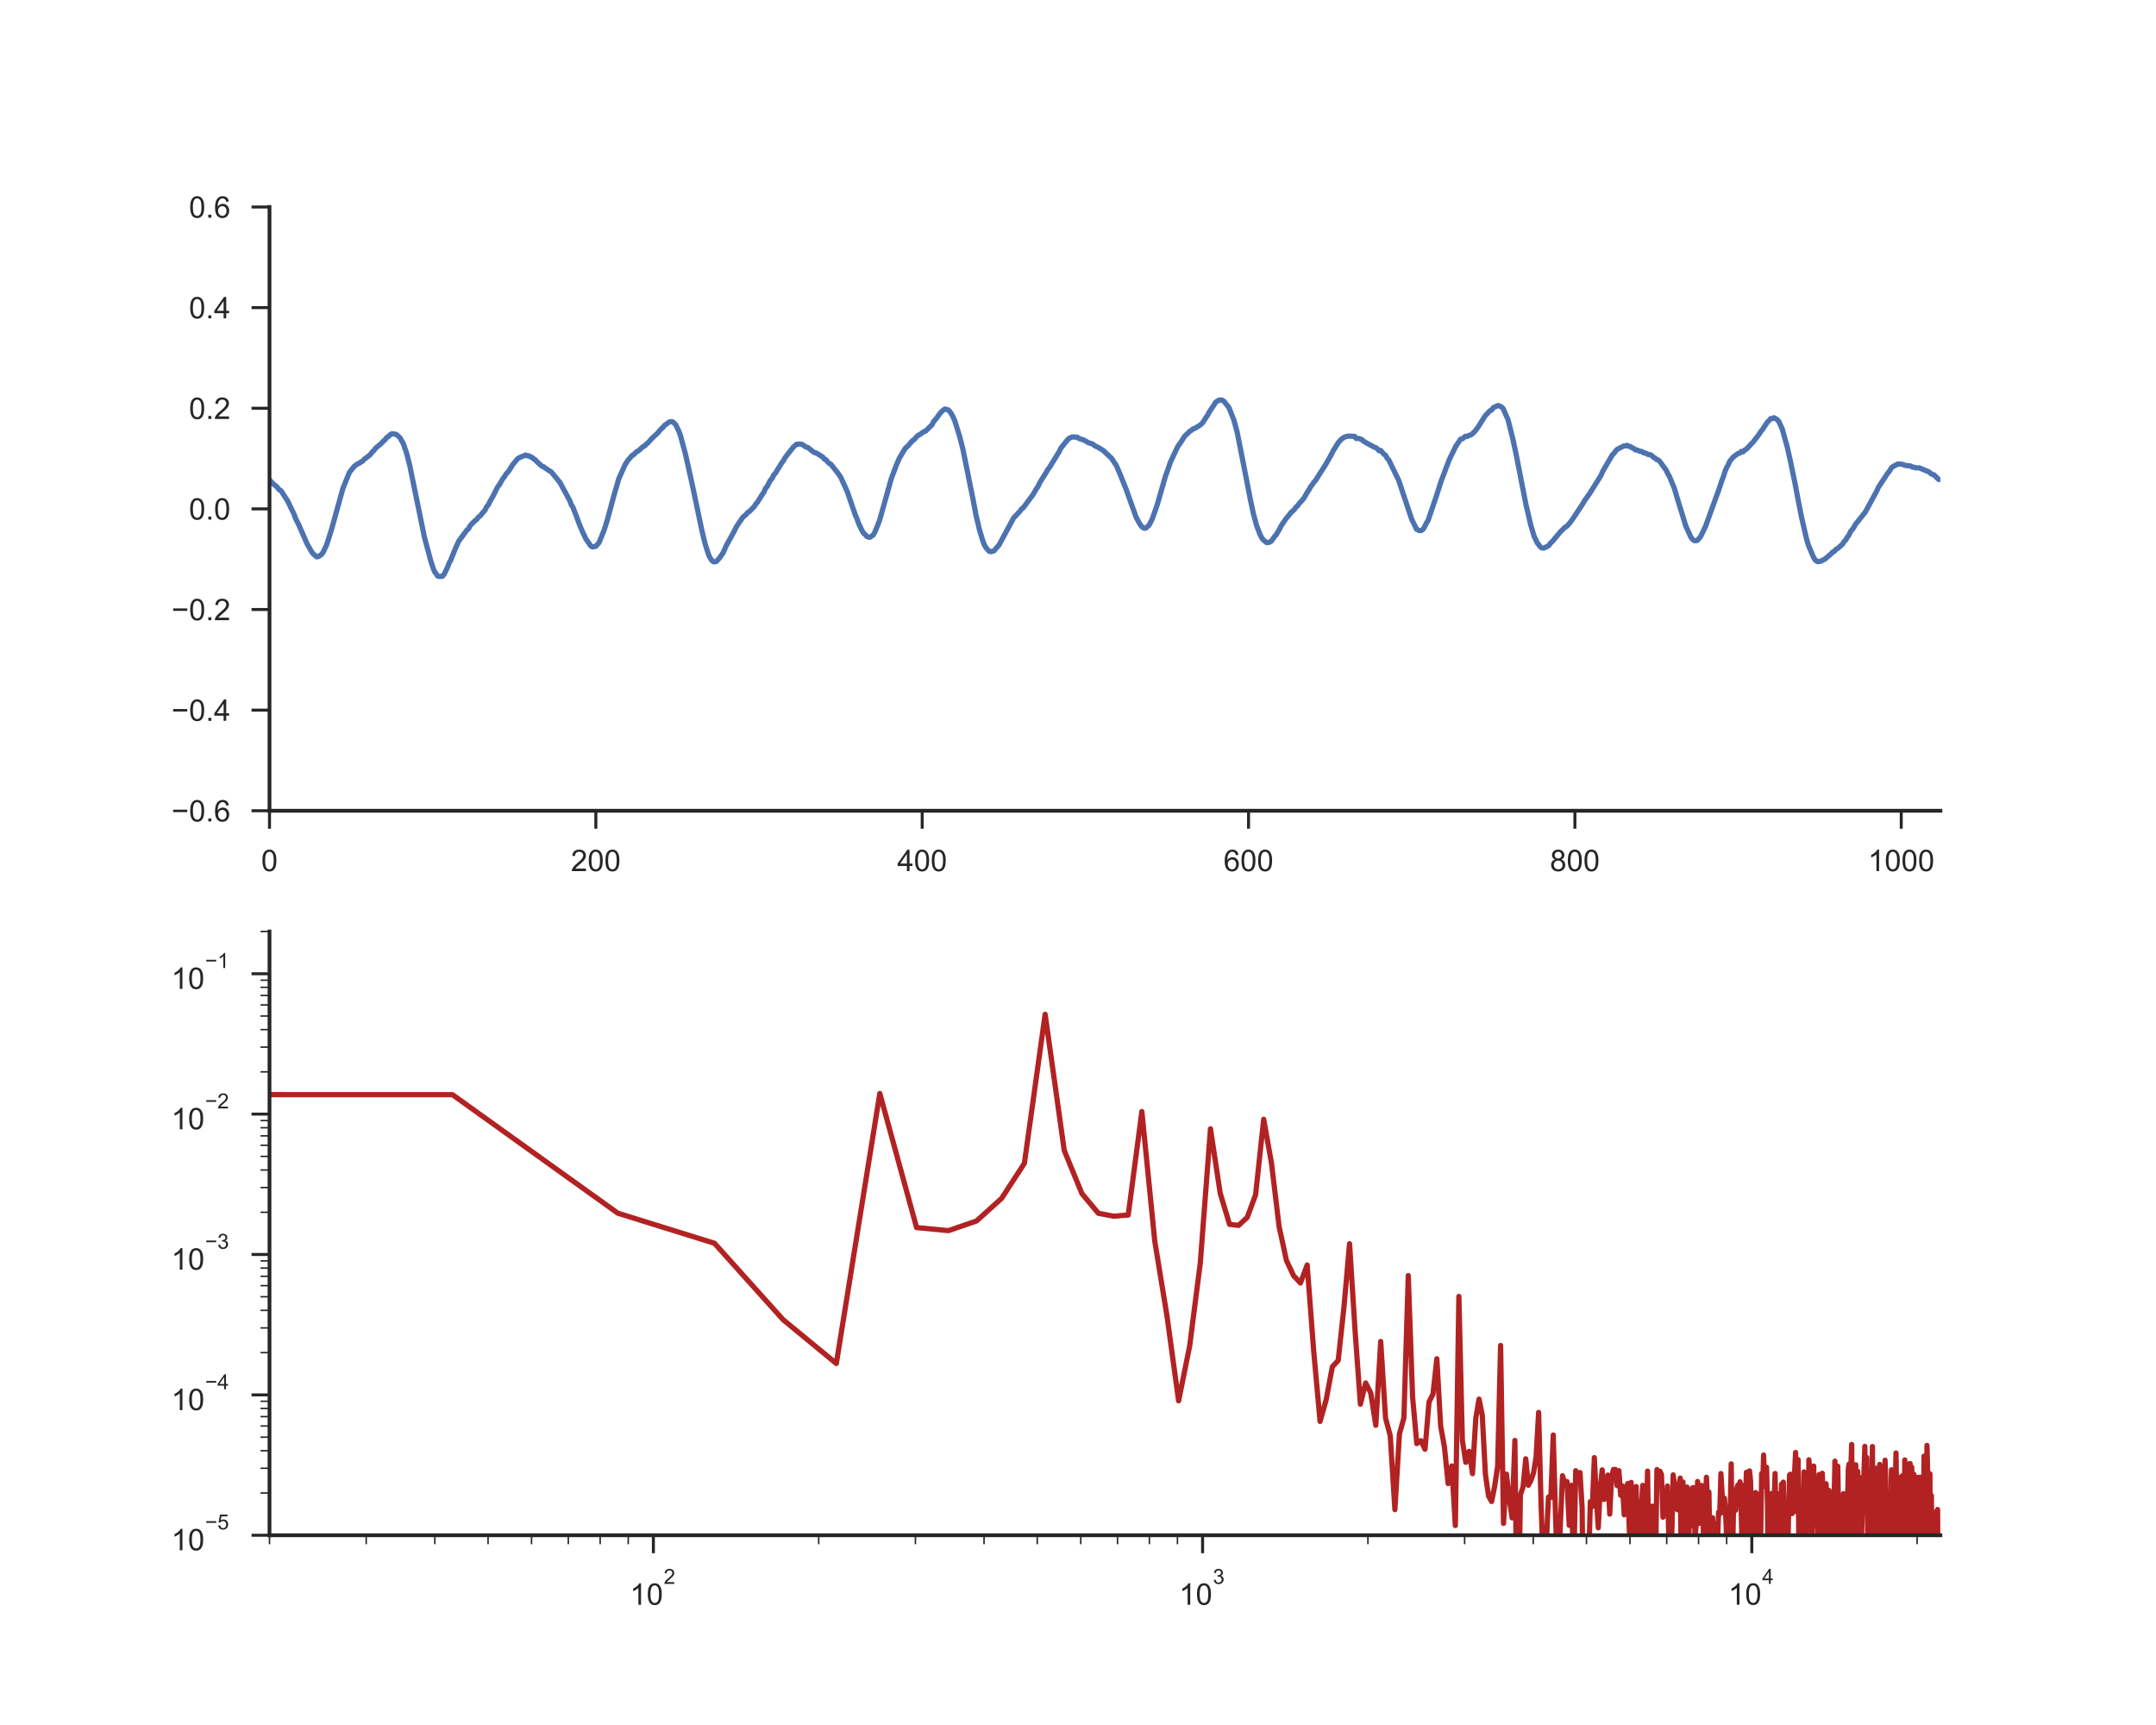 <?xml version="1.0" encoding="utf-8" standalone="no"?>
<!DOCTYPE svg PUBLIC "-//W3C//DTD SVG 1.1//EN"
  "http://www.w3.org/Graphics/SVG/1.1/DTD/svg11.dtd">
<!-- Created with matplotlib (http://matplotlib.org/) -->
<svg height="576pt" version="1.1" viewBox="0 0 720 576" width="720pt" xmlns="http://www.w3.org/2000/svg" xmlns:xlink="http://www.w3.org/1999/xlink">
 <defs>
  <style type="text/css">
*{stroke-linecap:butt;stroke-linejoin:round;}
  </style>
 </defs>
 <g id="figure_1">
  <g id="patch_1">
   <path d="M 0 576 
L 720 576 
L 720 0 
L 0 0 
z
" style="fill:#ffffff;"/>
  </g>
  <g id="axes_1">
   <g id="patch_2">
    <path d="M 90 270.72 
L 648 270.72 
L 648 69.12 
L 90 69.12 
z
" style="fill:#ffffff;"/>
   </g>
   <g id="matplotlib.axis_1">
    <g id="xtick_1">
     <g id="line2d_1">
      <defs>
       <path d="M 0 0 
L 0 6 
" id="ma9d94d1d4a" style="stroke:#262626;"/>
      </defs>
      <g>
       <use style="fill:#262626;stroke:#262626;" x="90" xlink:href="#ma9d94d1d4a" y="270.72"/>
      </g>
     </g>
     <g id="text_1">
      <!-- 0 -->
      <defs>
       <path d="M 4.156 35.297 
Q 4.156 48 6.766 55.734 
Q 9.375 63.484 14.516 67.672 
Q 19.672 71.875 27.484 71.875 
Q 33.25 71.875 37.594 69.547 
Q 41.938 67.234 44.766 62.859 
Q 47.609 58.5 49.219 52.219 
Q 50.828 45.953 50.828 35.297 
Q 50.828 22.703 48.234 14.969 
Q 45.656 7.234 40.5 3 
Q 35.359 -1.219 27.484 -1.219 
Q 17.141 -1.219 11.234 6.203 
Q 4.156 15.141 4.156 35.297 
z
M 13.188 35.297 
Q 13.188 17.672 17.312 11.828 
Q 21.438 6 27.484 6 
Q 33.547 6 37.672 11.859 
Q 41.797 17.719 41.797 35.297 
Q 41.797 52.984 37.672 58.781 
Q 33.547 64.594 27.391 64.594 
Q 21.344 64.594 17.719 59.469 
Q 13.188 52.938 13.188 35.297 
z
" id="ArialMT-30"/>
      </defs>
      <g style="fill:#262626;" transform="translate(87.22 290.878)scale(0.1 -0.1)">
       <use xlink:href="#ArialMT-30"/>
      </g>
     </g>
    </g>
    <g id="xtick_2">
     <g id="line2d_2">
      <g>
       <use style="fill:#262626;stroke:#262626;" x="198.984" xlink:href="#ma9d94d1d4a" y="270.72"/>
      </g>
     </g>
     <g id="text_2">
      <!-- 200 -->
      <defs>
       <path d="M 50.344 8.453 
L 50.344 0 
L 3.031 0 
Q 2.938 3.172 4.047 6.109 
Q 5.859 10.938 9.828 15.625 
Q 13.812 20.312 21.344 26.469 
Q 33.016 36.031 37.109 41.625 
Q 41.219 47.219 41.219 52.203 
Q 41.219 57.422 37.469 61 
Q 33.734 64.594 27.734 64.594 
Q 21.391 64.594 17.578 60.781 
Q 13.766 56.984 13.719 50.25 
L 4.688 51.172 
Q 5.609 61.281 11.656 66.578 
Q 17.719 71.875 27.938 71.875 
Q 38.234 71.875 44.234 66.156 
Q 50.25 60.453 50.25 52 
Q 50.25 47.703 48.484 43.547 
Q 46.734 39.406 42.656 34.812 
Q 38.578 30.219 29.109 22.219 
Q 21.188 15.578 18.938 13.203 
Q 16.703 10.844 15.234 8.453 
z
" id="ArialMT-32"/>
      </defs>
      <g style="fill:#262626;" transform="translate(190.643 290.878)scale(0.1 -0.1)">
       <use xlink:href="#ArialMT-32"/>
       <use x="55.615" xlink:href="#ArialMT-30"/>
       <use x="111.23" xlink:href="#ArialMT-30"/>
      </g>
     </g>
    </g>
    <g id="xtick_3">
     <g id="line2d_3">
      <g>
       <use style="fill:#262626;stroke:#262626;" x="307.969" xlink:href="#ma9d94d1d4a" y="270.72"/>
      </g>
     </g>
     <g id="text_3">
      <!-- 400 -->
      <defs>
       <path d="M 32.328 0 
L 32.328 17.141 
L 1.266 17.141 
L 1.266 25.203 
L 33.938 71.578 
L 41.109 71.578 
L 41.109 25.203 
L 50.781 25.203 
L 50.781 17.141 
L 41.109 17.141 
L 41.109 0 
z
M 32.328 25.203 
L 32.328 57.469 
L 9.906 25.203 
z
" id="ArialMT-34"/>
      </defs>
      <g style="fill:#262626;" transform="translate(299.627 290.878)scale(0.1 -0.1)">
       <use xlink:href="#ArialMT-34"/>
       <use x="55.615" xlink:href="#ArialMT-30"/>
       <use x="111.23" xlink:href="#ArialMT-30"/>
      </g>
     </g>
    </g>
    <g id="xtick_4">
     <g id="line2d_4">
      <g>
       <use style="fill:#262626;stroke:#262626;" x="416.953" xlink:href="#ma9d94d1d4a" y="270.72"/>
      </g>
     </g>
     <g id="text_4">
      <!-- 600 -->
      <defs>
       <path d="M 49.75 54.047 
L 41.016 53.375 
Q 39.844 58.547 37.703 60.891 
Q 34.125 64.656 28.906 64.656 
Q 24.703 64.656 21.531 62.312 
Q 17.391 59.281 14.984 53.469 
Q 12.594 47.656 12.5 36.922 
Q 15.672 41.75 20.266 44.094 
Q 24.859 46.438 29.891 46.438 
Q 38.672 46.438 44.844 39.969 
Q 51.031 33.5 51.031 23.25 
Q 51.031 16.5 48.125 10.719 
Q 45.219 4.938 40.141 1.859 
Q 35.062 -1.219 28.609 -1.219 
Q 17.625 -1.219 10.688 6.859 
Q 3.766 14.938 3.766 33.5 
Q 3.766 54.25 11.422 63.672 
Q 18.109 71.875 29.438 71.875 
Q 37.891 71.875 43.281 67.141 
Q 48.688 62.406 49.75 54.047 
z
M 13.875 23.188 
Q 13.875 18.656 15.797 14.5 
Q 17.719 10.359 21.188 8.172 
Q 24.656 6 28.469 6 
Q 34.031 6 38.031 10.484 
Q 42.047 14.984 42.047 22.703 
Q 42.047 30.125 38.078 34.391 
Q 34.125 38.672 28.125 38.672 
Q 22.172 38.672 18.016 34.391 
Q 13.875 30.125 13.875 23.188 
z
" id="ArialMT-36"/>
      </defs>
      <g style="fill:#262626;" transform="translate(408.612 290.878)scale(0.1 -0.1)">
       <use xlink:href="#ArialMT-36"/>
       <use x="55.615" xlink:href="#ArialMT-30"/>
       <use x="111.23" xlink:href="#ArialMT-30"/>
      </g>
     </g>
    </g>
    <g id="xtick_5">
     <g id="line2d_5">
      <g>
       <use style="fill:#262626;stroke:#262626;" x="525.938" xlink:href="#ma9d94d1d4a" y="270.72"/>
      </g>
     </g>
     <g id="text_5">
      <!-- 800 -->
      <defs>
       <path d="M 17.672 38.812 
Q 12.203 40.828 9.562 44.531 
Q 6.938 48.25 6.938 53.422 
Q 6.938 61.234 12.547 66.547 
Q 18.172 71.875 27.484 71.875 
Q 36.859 71.875 42.578 66.422 
Q 48.297 60.984 48.297 53.172 
Q 48.297 48.188 45.672 44.5 
Q 43.062 40.828 37.75 38.812 
Q 44.344 36.672 47.781 31.875 
Q 51.219 27.094 51.219 20.453 
Q 51.219 11.281 44.719 5.031 
Q 38.234 -1.219 27.641 -1.219 
Q 17.047 -1.219 10.547 5.047 
Q 4.047 11.328 4.047 20.703 
Q 4.047 27.688 7.594 32.391 
Q 11.141 37.109 17.672 38.812 
z
M 15.922 53.719 
Q 15.922 48.641 19.188 45.406 
Q 22.469 42.188 27.688 42.188 
Q 32.766 42.188 36.016 45.375 
Q 39.266 48.578 39.266 53.219 
Q 39.266 58.062 35.906 61.359 
Q 32.562 64.656 27.594 64.656 
Q 22.562 64.656 19.234 61.422 
Q 15.922 58.203 15.922 53.719 
z
M 13.094 20.656 
Q 13.094 16.891 14.875 13.375 
Q 16.656 9.859 20.172 7.922 
Q 23.688 6 27.734 6 
Q 34.031 6 38.125 10.047 
Q 42.234 14.109 42.234 20.359 
Q 42.234 26.703 38.016 30.859 
Q 33.797 35.016 27.438 35.016 
Q 21.234 35.016 17.156 30.906 
Q 13.094 26.812 13.094 20.656 
z
" id="ArialMT-38"/>
      </defs>
      <g style="fill:#262626;" transform="translate(517.596 290.878)scale(0.1 -0.1)">
       <use xlink:href="#ArialMT-38"/>
       <use x="55.615" xlink:href="#ArialMT-30"/>
       <use x="111.23" xlink:href="#ArialMT-30"/>
      </g>
     </g>
    </g>
    <g id="xtick_6">
     <g id="line2d_6">
      <g>
       <use style="fill:#262626;stroke:#262626;" x="634.922" xlink:href="#ma9d94d1d4a" y="270.72"/>
      </g>
     </g>
     <g id="text_6">
      <!-- 1000 -->
      <defs>
       <path d="M 37.25 0 
L 28.469 0 
L 28.469 56 
Q 25.297 52.984 20.141 49.953 
Q 14.984 46.922 10.891 45.406 
L 10.891 53.906 
Q 18.266 57.375 23.781 62.297 
Q 29.297 67.234 31.594 71.875 
L 37.25 71.875 
z
" id="ArialMT-31"/>
      </defs>
      <g style="fill:#262626;" transform="translate(623.8 290.878)scale(0.1 -0.1)">
       <use xlink:href="#ArialMT-31"/>
       <use x="55.615" xlink:href="#ArialMT-30"/>
       <use x="111.23" xlink:href="#ArialMT-30"/>
       <use x="166.846" xlink:href="#ArialMT-30"/>
      </g>
     </g>
    </g>
   </g>
   <g id="matplotlib.axis_2">
    <g id="ytick_1">
     <g id="line2d_7">
      <defs>
       <path d="M 0 0 
L -6 0 
" id="m26c74b6e98" style="stroke:#262626;"/>
      </defs>
      <g>
       <use style="fill:#262626;stroke:#262626;" x="90" xlink:href="#m26c74b6e98" y="270.72"/>
      </g>
     </g>
     <g id="text_7">
      <!-- −0.6 -->
      <defs>
       <path d="M 52.828 31.203 
L 5.562 31.203 
L 5.562 39.406 
L 52.828 39.406 
z
" id="ArialMT-2212"/>
       <path d="M 9.078 0 
L 9.078 10.016 
L 19.094 10.016 
L 19.094 0 
z
" id="ArialMT-2e"/>
      </defs>
      <g style="fill:#262626;" transform="translate(57.259 274.299)scale(0.1 -0.1)">
       <use xlink:href="#ArialMT-2212"/>
       <use x="58.398" xlink:href="#ArialMT-30"/>
       <use x="114.014" xlink:href="#ArialMT-2e"/>
       <use x="141.797" xlink:href="#ArialMT-36"/>
      </g>
     </g>
    </g>
    <g id="ytick_2">
     <g id="line2d_8">
      <g>
       <use style="fill:#262626;stroke:#262626;" x="90" xlink:href="#m26c74b6e98" y="237.12"/>
      </g>
     </g>
     <g id="text_8">
      <!-- −0.4 -->
      <g style="fill:#262626;" transform="translate(57.259 240.699)scale(0.1 -0.1)">
       <use xlink:href="#ArialMT-2212"/>
       <use x="58.398" xlink:href="#ArialMT-30"/>
       <use x="114.014" xlink:href="#ArialMT-2e"/>
       <use x="141.797" xlink:href="#ArialMT-34"/>
      </g>
     </g>
    </g>
    <g id="ytick_3">
     <g id="line2d_9">
      <g>
       <use style="fill:#262626;stroke:#262626;" x="90" xlink:href="#m26c74b6e98" y="203.52"/>
      </g>
     </g>
     <g id="text_9">
      <!-- −0.2 -->
      <g style="fill:#262626;" transform="translate(57.259 207.099)scale(0.1 -0.1)">
       <use xlink:href="#ArialMT-2212"/>
       <use x="58.398" xlink:href="#ArialMT-30"/>
       <use x="114.014" xlink:href="#ArialMT-2e"/>
       <use x="141.797" xlink:href="#ArialMT-32"/>
      </g>
     </g>
    </g>
    <g id="ytick_4">
     <g id="line2d_10">
      <g>
       <use style="fill:#262626;stroke:#262626;" x="90" xlink:href="#m26c74b6e98" y="169.92"/>
      </g>
     </g>
     <g id="text_10">
      <!-- 0.0 -->
      <g style="fill:#262626;" transform="translate(63.1 173.499)scale(0.1 -0.1)">
       <use xlink:href="#ArialMT-30"/>
       <use x="55.615" xlink:href="#ArialMT-2e"/>
       <use x="83.398" xlink:href="#ArialMT-30"/>
      </g>
     </g>
    </g>
    <g id="ytick_5">
     <g id="line2d_11">
      <g>
       <use style="fill:#262626;stroke:#262626;" x="90" xlink:href="#m26c74b6e98" y="136.32"/>
      </g>
     </g>
     <g id="text_11">
      <!-- 0.2 -->
      <g style="fill:#262626;" transform="translate(63.1 139.899)scale(0.1 -0.1)">
       <use xlink:href="#ArialMT-30"/>
       <use x="55.615" xlink:href="#ArialMT-2e"/>
       <use x="83.398" xlink:href="#ArialMT-32"/>
      </g>
     </g>
    </g>
    <g id="ytick_6">
     <g id="line2d_12">
      <g>
       <use style="fill:#262626;stroke:#262626;" x="90" xlink:href="#m26c74b6e98" y="102.72"/>
      </g>
     </g>
     <g id="text_12">
      <!-- 0.4 -->
      <g style="fill:#262626;" transform="translate(63.1 106.299)scale(0.1 -0.1)">
       <use xlink:href="#ArialMT-30"/>
       <use x="55.615" xlink:href="#ArialMT-2e"/>
       <use x="83.398" xlink:href="#ArialMT-34"/>
      </g>
     </g>
    </g>
    <g id="ytick_7">
     <g id="line2d_13">
      <g>
       <use style="fill:#262626;stroke:#262626;" x="90" xlink:href="#m26c74b6e98" y="69.12"/>
      </g>
     </g>
     <g id="text_13">
      <!-- 0.6 -->
      <g style="fill:#262626;" transform="translate(63.1 72.699)scale(0.1 -0.1)">
       <use xlink:href="#ArialMT-30"/>
       <use x="55.615" xlink:href="#ArialMT-2e"/>
       <use x="83.398" xlink:href="#ArialMT-36"/>
      </g>
     </g>
    </g>
   </g>
   <g id="line2d_14">
    <path clip-path="url(#p9bd36ce3a5)" d="M 90 160.286 
L 91.635 161.937 
L 92.18 162.255 
L 93.27 163.557 
L 93.814 163.819 
L 95.994 167.157 
L 98.174 171.653 
L 98.719 173.145 
L 99.809 175.308 
L 100.898 177.805 
L 102.533 181.548 
L 103.623 183.481 
L 104.168 184.399 
L 104.713 185.07 
L 105.803 185.947 
L 106.348 185.834 
L 107.438 185.08 
L 107.982 184.27 
L 109.072 181.953 
L 110.707 176.821 
L 114.521 163.076 
L 116.701 157.692 
L 118.336 155.688 
L 119.426 154.867 
L 119.971 154.688 
L 120.516 154.242 
L 121.061 154.006 
L 121.605 153.38 
L 123.24 152.165 
L 123.785 151.622 
L 124.33 150.884 
L 124.875 150.453 
L 125.42 149.653 
L 127.055 148.3 
L 128.145 147.223 
L 128.689 146.71 
L 129.234 146.018 
L 129.779 145.7 
L 130.324 145.121 
L 130.869 144.854 
L 131.959 144.962 
L 132.504 145.162 
L 133.594 146.182 
L 134.684 148.125 
L 135.773 151.273 
L 136.863 155.539 
L 138.498 163.552 
L 141.768 179.513 
L 143.947 187.608 
L 145.037 190.787 
L 145.582 191.453 
L 146.127 192.335 
L 146.672 192.494 
L 147.762 192.422 
L 148.307 191.771 
L 149.396 189.556 
L 149.941 188.105 
L 150.486 187.116 
L 152.121 183.06 
L 153.211 180.676 
L 155.936 176.97 
L 156.48 176.554 
L 157.025 175.467 
L 158.115 174.37 
L 158.66 173.837 
L 159.205 173.463 
L 159.75 172.673 
L 160.295 172.335 
L 161.385 170.986 
L 161.93 170.438 
L 162.475 169.264 
L 163.02 168.633 
L 164.109 166.536 
L 164.654 165.665 
L 165.744 163.475 
L 166.289 162.435 
L 166.834 161.753 
L 167.924 159.835 
L 168.469 159.194 
L 169.014 158.251 
L 169.559 157.697 
L 170.104 156.969 
L 171.193 155.195 
L 172.828 153.211 
L 173.373 152.837 
L 175.553 151.935 
L 176.098 152.206 
L 176.643 152.181 
L 177.188 152.601 
L 177.732 152.74 
L 178.277 153.293 
L 178.822 153.57 
L 179.367 154.226 
L 181.002 155.677 
L 181.547 155.847 
L 182.092 156.323 
L 182.637 156.59 
L 183.182 157.082 
L 183.727 157.333 
L 184.271 157.769 
L 186.996 161.107 
L 190.266 167.146 
L 190.811 168.592 
L 191.355 169.453 
L 192.99 173.719 
L 193.535 175.211 
L 194.625 177.774 
L 195.715 180.046 
L 197.35 182.363 
L 197.895 182.619 
L 198.984 182.414 
L 200.074 181.148 
L 201.709 177.113 
L 202.799 173.678 
L 204.979 165.613 
L 206.613 159.938 
L 208.793 155.072 
L 209.883 153.442 
L 210.428 152.909 
L 210.973 152.17 
L 211.518 151.894 
L 212.607 150.822 
L 213.152 150.576 
L 214.787 149.089 
L 215.332 148.889 
L 215.877 148.248 
L 216.422 147.843 
L 217.512 146.582 
L 219.691 144.531 
L 220.781 143.219 
L 221.326 142.788 
L 221.871 142.091 
L 223.506 140.896 
L 224.051 140.804 
L 224.596 140.835 
L 225.141 141.276 
L 225.686 141.876 
L 226.775 144.131 
L 227.32 145.716 
L 228.955 151.832 
L 231.135 161.594 
L 234.404 177.18 
L 235.494 181.656 
L 236.584 185.086 
L 237.129 186.27 
L 237.674 187.1 
L 238.219 187.557 
L 238.764 187.613 
L 239.309 187.434 
L 240.398 186.157 
L 241.488 184.563 
L 242.578 182.132 
L 245.303 177.17 
L 245.848 176.001 
L 248.027 172.765 
L 249.117 171.843 
L 249.662 171.161 
L 250.207 170.833 
L 251.842 169.223 
L 252.387 168.315 
L 252.932 167.726 
L 254.566 165.09 
L 255.111 164.342 
L 255.656 163.035 
L 256.201 162.45 
L 257.291 160.312 
L 257.836 159.794 
L 258.381 158.595 
L 258.926 158.036 
L 261.105 154.503 
L 261.65 153.791 
L 262.195 152.781 
L 264.92 149.299 
L 266.01 148.341 
L 267.1 148.289 
L 267.645 148.325 
L 268.189 148.541 
L 268.734 148.997 
L 269.279 149.305 
L 269.824 149.438 
L 271.459 150.781 
L 272.004 151.145 
L 272.549 151.237 
L 274.729 152.576 
L 275.273 153.293 
L 275.818 153.498 
L 276.363 154.206 
L 276.908 154.729 
L 277.453 154.99 
L 279.633 157.743 
L 280.723 159.266 
L 282.902 164.034 
L 285.627 171.925 
L 286.172 173.17 
L 286.717 174.729 
L 287.807 177.046 
L 288.352 177.974 
L 288.896 178.441 
L 289.441 179.107 
L 289.986 179.343 
L 290.531 179.395 
L 291.621 178.626 
L 292.166 177.692 
L 293.256 175.016 
L 293.801 173.524 
L 297.615 159.922 
L 299.25 155.529 
L 300.34 152.991 
L 301.975 150.238 
L 302.52 149.458 
L 303.064 149.048 
L 304.699 147.161 
L 305.244 146.813 
L 306.334 145.593 
L 307.424 144.931 
L 308.514 144.147 
L 309.059 143.993 
L 310.693 142.368 
L 311.238 141.87 
L 311.783 140.768 
L 312.873 139.507 
L 313.963 137.933 
L 315.053 136.887 
L 315.598 136.579 
L 316.688 136.892 
L 317.232 137.461 
L 317.777 138.261 
L 318.322 139.276 
L 318.867 140.558 
L 320.502 145.834 
L 321.592 150.135 
L 324.861 166.311 
L 325.951 172.037 
L 327.041 176.677 
L 328.131 180.348 
L 328.676 181.835 
L 329.221 182.814 
L 330.311 184.065 
L 330.855 184.214 
L 331.945 183.937 
L 333.035 182.63 
L 333.58 182.04 
L 338.484 172.986 
L 340.664 170.658 
L 341.209 169.869 
L 341.754 169.505 
L 345.023 165.085 
L 346.113 163.204 
L 346.658 162.445 
L 347.203 161.214 
L 349.383 157.728 
L 349.928 156.759 
L 350.473 156.103 
L 353.742 150.75 
L 354.287 149.628 
L 356.467 146.91 
L 357.012 146.377 
L 358.102 145.885 
L 359.191 145.962 
L 359.736 145.957 
L 360.281 146.408 
L 361.916 146.91 
L 363.551 147.864 
L 364.641 148.161 
L 365.186 148.484 
L 365.73 148.946 
L 366.275 149.135 
L 368.455 150.427 
L 369.545 151.478 
L 371.18 153.001 
L 372.814 155.447 
L 374.449 159.312 
L 376.084 163.419 
L 379.354 172.55 
L 380.443 174.616 
L 380.988 175.447 
L 381.533 176.067 
L 382.078 176.37 
L 382.623 176.339 
L 383.713 175.401 
L 384.803 173.263 
L 386.438 168.633 
L 389.162 159.143 
L 390.252 156.098 
L 390.797 154.457 
L 392.977 149.802 
L 393.521 148.746 
L 394.066 148.095 
L 395.156 146.377 
L 395.701 145.562 
L 396.791 144.557 
L 397.336 143.998 
L 397.881 143.696 
L 398.426 143.188 
L 398.971 143.07 
L 400.605 142.07 
L 401.15 141.635 
L 401.695 141.055 
L 402.785 139.353 
L 403.33 138.543 
L 403.875 137.523 
L 404.965 135.898 
L 406.055 134.221 
L 407.145 133.585 
L 408.234 133.647 
L 408.779 134.042 
L 410.414 136.108 
L 412.049 140.24 
L 413.139 144.254 
L 415.318 155.252 
L 417.498 166.49 
L 418.588 171.627 
L 419.678 175.585 
L 420.768 178.405 
L 421.312 179.507 
L 421.857 180.241 
L 422.947 181.153 
L 423.492 181.153 
L 424.037 181.004 
L 424.582 180.671 
L 425.672 179.133 
L 426.217 178.497 
L 427.307 176.667 
L 427.852 175.57 
L 429.486 173.15 
L 430.576 171.873 
L 431.121 171.156 
L 432.211 170.187 
L 432.756 169.361 
L 433.301 168.925 
L 433.846 168.156 
L 434.936 166.957 
L 435.48 166.29 
L 436.57 164.378 
L 437.115 163.588 
L 437.66 162.537 
L 438.205 161.891 
L 438.75 161.025 
L 439.295 160.502 
L 440.385 158.728 
L 442.564 155.349 
L 444.199 152.504 
L 445.289 150.427 
L 446.924 147.792 
L 448.014 146.592 
L 449.104 145.905 
L 450.193 145.644 
L 450.738 145.613 
L 451.828 145.7 
L 452.373 145.716 
L 452.918 146.428 
L 453.463 146.372 
L 454.553 146.633 
L 455.643 147.51 
L 458.912 149.299 
L 459.457 149.479 
L 460.002 149.889 
L 460.547 150.509 
L 461.092 150.412 
L 462.182 151.694 
L 462.727 152.027 
L 463.271 153.042 
L 463.816 153.632 
L 467.086 160.374 
L 471.445 173.406 
L 473.08 176.749 
L 474.17 177.211 
L 474.715 177.098 
L 475.26 176.698 
L 475.805 175.806 
L 476.35 174.662 
L 476.895 173.822 
L 479.619 165.803 
L 481.254 160.712 
L 483.979 153.493 
L 486.158 149.023 
L 487.793 146.618 
L 488.338 146.536 
L 489.428 145.644 
L 489.973 145.752 
L 490.518 145.382 
L 491.062 145.285 
L 491.607 144.926 
L 492.697 143.86 
L 493.787 142.337 
L 495.967 138.84 
L 497.602 137.133 
L 498.146 136.908 
L 498.691 136.128 
L 500.326 135.39 
L 501.416 135.872 
L 501.961 136.415 
L 503.596 140.112 
L 505.23 146.618 
L 506.32 151.73 
L 509.59 168.443 
L 511.225 175.406 
L 512.314 179.031 
L 513.404 181.322 
L 514.494 182.722 
L 515.039 183.004 
L 515.584 183.014 
L 517.219 182.189 
L 517.764 181.379 
L 518.309 180.933 
L 521.033 177.651 
L 522.668 176.026 
L 523.213 175.754 
L 524.303 174.55 
L 525.393 173.027 
L 528.662 168.074 
L 529.207 167.126 
L 530.842 164.839 
L 534.656 158.743 
L 535.201 157.446 
L 538.471 151.853 
L 539.016 151.33 
L 539.561 150.566 
L 540.105 150.012 
L 542.285 148.894 
L 542.83 148.874 
L 543.375 148.71 
L 543.92 149.048 
L 544.465 149.079 
L 545.01 149.54 
L 545.555 149.689 
L 546.1 150.227 
L 546.645 150.227 
L 547.734 150.73 
L 548.279 150.735 
L 548.824 151.176 
L 549.369 151.222 
L 550.459 151.786 
L 551.004 151.796 
L 551.549 152.053 
L 552.094 152.647 
L 552.639 152.888 
L 553.184 153.432 
L 553.729 153.56 
L 554.273 154.047 
L 556.453 157.062 
L 556.998 158.246 
L 557.543 159.133 
L 559.178 163.152 
L 560.268 166.854 
L 561.357 170.356 
L 562.992 175.683 
L 564.627 179.266 
L 565.172 180.035 
L 565.717 180.492 
L 566.262 180.543 
L 566.807 180.466 
L 567.896 179.21 
L 569.531 175.842 
L 573.346 165.316 
L 573.891 163.886 
L 574.98 160.558 
L 575.525 159.164 
L 576.07 157.42 
L 576.615 156.113 
L 577.16 155.16 
L 577.705 153.944 
L 578.795 152.647 
L 580.43 151.412 
L 580.975 151.304 
L 581.52 150.73 
L 582.064 150.889 
L 582.609 150.294 
L 583.154 150.012 
L 584.244 148.91 
L 584.789 148.253 
L 585.334 147.777 
L 587.514 144.916 
L 588.059 144.039 
L 588.604 143.403 
L 590.238 140.922 
L 590.783 140.44 
L 591.328 139.779 
L 591.873 139.789 
L 592.418 139.481 
L 593.508 140.132 
L 594.053 140.789 
L 595.143 143.116 
L 596.777 148.966 
L 597.867 153.765 
L 599.502 161.64 
L 600.592 167.449 
L 601.682 172.96 
L 603.316 180.015 
L 603.861 181.881 
L 605.496 185.793 
L 606.041 186.788 
L 606.586 187.336 
L 607.131 187.552 
L 608.221 187.367 
L 608.766 186.962 
L 609.311 186.793 
L 611.49 184.927 
L 612.035 184.342 
L 612.58 184.081 
L 613.125 183.44 
L 613.67 183.173 
L 615.305 181.712 
L 615.85 180.82 
L 616.395 180.328 
L 616.939 179.338 
L 617.484 178.646 
L 618.029 177.426 
L 618.574 176.831 
L 619.119 176.047 
L 619.664 175.062 
L 622.934 170.956 
L 626.748 163.937 
L 627.293 162.732 
L 628.383 161.061 
L 630.562 157.769 
L 631.107 157.159 
L 631.652 156.175 
L 632.197 155.77 
L 633.832 154.913 
L 635.467 155.067 
L 636.012 155.365 
L 636.557 155.39 
L 637.102 155.559 
L 637.646 155.539 
L 638.191 155.647 
L 638.736 156.005 
L 639.281 156.021 
L 639.826 156.236 
L 640.916 156.211 
L 644.186 157.585 
L 644.73 158.066 
L 645.275 158.395 
L 645.82 158.538 
L 646.91 159.594 
L 647.455 160.122 
L 647.455 160.122 
" style="fill:none;stroke:#4c72b0;stroke-linecap:round;stroke-width:1.75;"/>
   </g>
   <g id="patch_3">
    <path d="M 90 270.72 
L 90 69.12 
" style="fill:none;stroke:#262626;stroke-linecap:square;stroke-linejoin:miter;stroke-width:1.25;"/>
   </g>
   <g id="patch_4">
    <path d="M 90 270.72 
L 648 270.72 
" style="fill:none;stroke:#262626;stroke-linecap:square;stroke-linejoin:miter;stroke-width:1.25;"/>
   </g>
  </g>
  <g id="axes_2">
   <g id="patch_5">
    <path d="M 90 512.64 
L 648 512.64 
L 648 311.04 
L 90 311.04 
z
" style="fill:#ffffff;"/>
   </g>
   <g id="matplotlib.axis_3">
    <g id="xtick_7">
     <g id="line2d_15">
      <g>
       <use style="fill:#262626;stroke:#262626;" x="218.197" xlink:href="#ma9d94d1d4a" y="512.64"/>
      </g>
     </g>
     <g id="text_14">
      <!-- $\mathdefault{10^{2}}$ -->
      <g style="fill:#262626;" transform="translate(210.347 535.952)scale(0.1 -0.1)">
       <use transform="translate(0 0.994)" xlink:href="#ArialMT-31"/>
       <use transform="translate(55.615 0.994)" xlink:href="#ArialMT-30"/>
       <use transform="translate(112.973 70.688)scale(0.7)" xlink:href="#ArialMT-32"/>
      </g>
     </g>
    </g>
    <g id="xtick_8">
     <g id="line2d_16">
      <g>
       <use style="fill:#262626;stroke:#262626;" x="401.607" xlink:href="#ma9d94d1d4a" y="512.64"/>
      </g>
     </g>
     <g id="text_15">
      <!-- $\mathdefault{10^{3}}$ -->
      <defs>
       <path d="M 4.203 18.891 
L 12.984 20.062 
Q 14.5 12.594 18.141 9.297 
Q 21.781 6 27 6 
Q 33.203 6 37.469 10.297 
Q 41.75 14.594 41.75 20.953 
Q 41.75 27 37.797 30.922 
Q 33.844 34.859 27.734 34.859 
Q 25.25 34.859 21.531 33.891 
L 22.516 41.609 
Q 23.391 41.5 23.922 41.5 
Q 29.547 41.5 34.031 44.422 
Q 38.531 47.359 38.531 53.469 
Q 38.531 58.297 35.25 61.469 
Q 31.984 64.656 26.812 64.656 
Q 21.688 64.656 18.266 61.422 
Q 14.844 58.203 13.875 51.766 
L 5.078 53.328 
Q 6.688 62.156 12.391 67.016 
Q 18.109 71.875 26.609 71.875 
Q 32.469 71.875 37.391 69.359 
Q 42.328 66.844 44.938 62.5 
Q 47.562 58.156 47.562 53.266 
Q 47.562 48.641 45.062 44.828 
Q 42.578 41.016 37.703 38.766 
Q 44.047 37.312 47.562 32.688 
Q 51.078 28.078 51.078 21.141 
Q 51.078 11.766 44.234 5.25 
Q 37.406 -1.266 26.953 -1.266 
Q 17.531 -1.266 11.297 4.344 
Q 5.078 9.969 4.203 18.891 
z
" id="ArialMT-33"/>
      </defs>
      <g style="fill:#262626;" transform="translate(393.757 535.952)scale(0.1 -0.1)">
       <use transform="translate(0 0.994)" xlink:href="#ArialMT-31"/>
       <use transform="translate(55.615 0.994)" xlink:href="#ArialMT-30"/>
       <use transform="translate(112.973 70.688)scale(0.7)" xlink:href="#ArialMT-33"/>
      </g>
     </g>
    </g>
    <g id="xtick_9">
     <g id="line2d_17">
      <g>
       <use style="fill:#262626;stroke:#262626;" x="585.016" xlink:href="#ma9d94d1d4a" y="512.64"/>
      </g>
     </g>
     <g id="text_16">
      <!-- $\mathdefault{10^{4}}$ -->
      <g style="fill:#262626;" transform="translate(577.166 535.852)scale(0.1 -0.1)">
       <use transform="translate(0 0.202)" xlink:href="#ArialMT-31"/>
       <use transform="translate(55.615 0.202)" xlink:href="#ArialMT-30"/>
       <use transform="translate(112.973 69.895)scale(0.7)" xlink:href="#ArialMT-34"/>
      </g>
     </g>
    </g>
    <g id="xtick_10">
     <g id="line2d_18">
      <defs>
       <path d="M 0 0 
L 0 3 
" id="m9aa4b06b2f" style="stroke:#262626;stroke-width:0.5;"/>
      </defs>
      <g>
       <use style="fill:#262626;stroke:#262626;stroke-width:0.5;" x="90" xlink:href="#m9aa4b06b2f" y="512.64"/>
      </g>
     </g>
    </g>
    <g id="xtick_11">
     <g id="line2d_19">
      <g>
       <use style="fill:#262626;stroke:#262626;stroke-width:0.5;" x="122.297" xlink:href="#m9aa4b06b2f" y="512.64"/>
      </g>
     </g>
    </g>
    <g id="xtick_12">
     <g id="line2d_20">
      <g>
       <use style="fill:#262626;stroke:#262626;stroke-width:0.5;" x="145.212" xlink:href="#m9aa4b06b2f" y="512.64"/>
      </g>
     </g>
    </g>
    <g id="xtick_13">
     <g id="line2d_21">
      <g>
       <use style="fill:#262626;stroke:#262626;stroke-width:0.5;" x="162.986" xlink:href="#m9aa4b06b2f" y="512.64"/>
      </g>
     </g>
    </g>
    <g id="xtick_14">
     <g id="line2d_22">
      <g>
       <use style="fill:#262626;stroke:#262626;stroke-width:0.5;" x="177.508" xlink:href="#m9aa4b06b2f" y="512.64"/>
      </g>
     </g>
    </g>
    <g id="xtick_15">
     <g id="line2d_23">
      <g>
       <use style="fill:#262626;stroke:#262626;stroke-width:0.5;" x="189.787" xlink:href="#m9aa4b06b2f" y="512.64"/>
      </g>
     </g>
    </g>
    <g id="xtick_16">
     <g id="line2d_24">
      <g>
       <use style="fill:#262626;stroke:#262626;stroke-width:0.5;" x="200.423" xlink:href="#m9aa4b06b2f" y="512.64"/>
      </g>
     </g>
    </g>
    <g id="xtick_17">
     <g id="line2d_25">
      <g>
       <use style="fill:#262626;stroke:#262626;stroke-width:0.5;" x="209.805" xlink:href="#m9aa4b06b2f" y="512.64"/>
      </g>
     </g>
    </g>
    <g id="xtick_18">
     <g id="line2d_26">
      <g>
       <use style="fill:#262626;stroke:#262626;stroke-width:0.5;" x="273.409" xlink:href="#m9aa4b06b2f" y="512.64"/>
      </g>
     </g>
    </g>
    <g id="xtick_19">
     <g id="line2d_27">
      <g>
       <use style="fill:#262626;stroke:#262626;stroke-width:0.5;" x="305.706" xlink:href="#m9aa4b06b2f" y="512.64"/>
      </g>
     </g>
    </g>
    <g id="xtick_20">
     <g id="line2d_28">
      <g>
       <use style="fill:#262626;stroke:#262626;stroke-width:0.5;" x="328.621" xlink:href="#m9aa4b06b2f" y="512.64"/>
      </g>
     </g>
    </g>
    <g id="xtick_21">
     <g id="line2d_29">
      <g>
       <use style="fill:#262626;stroke:#262626;stroke-width:0.5;" x="346.395" xlink:href="#m9aa4b06b2f" y="512.64"/>
      </g>
     </g>
    </g>
    <g id="xtick_22">
     <g id="line2d_30">
      <g>
       <use style="fill:#262626;stroke:#262626;stroke-width:0.5;" x="360.918" xlink:href="#m9aa4b06b2f" y="512.64"/>
      </g>
     </g>
    </g>
    <g id="xtick_23">
     <g id="line2d_31">
      <g>
       <use style="fill:#262626;stroke:#262626;stroke-width:0.5;" x="373.196" xlink:href="#m9aa4b06b2f" y="512.64"/>
      </g>
     </g>
    </g>
    <g id="xtick_24">
     <g id="line2d_32">
      <g>
       <use style="fill:#262626;stroke:#262626;stroke-width:0.5;" x="383.832" xlink:href="#m9aa4b06b2f" y="512.64"/>
      </g>
     </g>
    </g>
    <g id="xtick_25">
     <g id="line2d_33">
      <g>
       <use style="fill:#262626;stroke:#262626;stroke-width:0.5;" x="393.214" xlink:href="#m9aa4b06b2f" y="512.64"/>
      </g>
     </g>
    </g>
    <g id="xtick_26">
     <g id="line2d_34">
      <g>
       <use style="fill:#262626;stroke:#262626;stroke-width:0.5;" x="456.818" xlink:href="#m9aa4b06b2f" y="512.64"/>
      </g>
     </g>
    </g>
    <g id="xtick_27">
     <g id="line2d_35">
      <g>
       <use style="fill:#262626;stroke:#262626;stroke-width:0.5;" x="489.115" xlink:href="#m9aa4b06b2f" y="512.64"/>
      </g>
     </g>
    </g>
    <g id="xtick_28">
     <g id="line2d_36">
      <g>
       <use style="fill:#262626;stroke:#262626;stroke-width:0.5;" x="512.03" xlink:href="#m9aa4b06b2f" y="512.64"/>
      </g>
     </g>
    </g>
    <g id="xtick_29">
     <g id="line2d_37">
      <g>
       <use style="fill:#262626;stroke:#262626;stroke-width:0.5;" x="529.804" xlink:href="#m9aa4b06b2f" y="512.64"/>
      </g>
     </g>
    </g>
    <g id="xtick_30">
     <g id="line2d_38">
      <g>
       <use style="fill:#262626;stroke:#262626;stroke-width:0.5;" x="544.327" xlink:href="#m9aa4b06b2f" y="512.64"/>
      </g>
     </g>
    </g>
    <g id="xtick_31">
     <g id="line2d_39">
      <g>
       <use style="fill:#262626;stroke:#262626;stroke-width:0.5;" x="556.605" xlink:href="#m9aa4b06b2f" y="512.64"/>
      </g>
     </g>
    </g>
    <g id="xtick_32">
     <g id="line2d_40">
      <g>
       <use style="fill:#262626;stroke:#262626;stroke-width:0.5;" x="567.242" xlink:href="#m9aa4b06b2f" y="512.64"/>
      </g>
     </g>
    </g>
    <g id="xtick_33">
     <g id="line2d_41">
      <g>
       <use style="fill:#262626;stroke:#262626;stroke-width:0.5;" x="576.623" xlink:href="#m9aa4b06b2f" y="512.64"/>
      </g>
     </g>
    </g>
    <g id="xtick_34">
     <g id="line2d_42">
      <g>
       <use style="fill:#262626;stroke:#262626;stroke-width:0.5;" x="640.227" xlink:href="#m9aa4b06b2f" y="512.64"/>
      </g>
     </g>
    </g>
   </g>
   <g id="matplotlib.axis_4">
    <g id="ytick_8">
     <g id="line2d_43">
      <g>
       <use style="fill:#262626;stroke:#262626;" x="90" xlink:href="#m26c74b6e98" y="512.64"/>
      </g>
     </g>
     <g id="text_17">
      <!-- $\mathdefault{10^{-5}}$ -->
      <defs>
       <path d="M 4.156 18.75 
L 13.375 19.531 
Q 14.406 12.797 18.141 9.391 
Q 21.875 6 27.156 6 
Q 33.5 6 37.891 10.781 
Q 42.281 15.578 42.281 23.484 
Q 42.281 31 38.062 35.344 
Q 33.844 39.703 27 39.703 
Q 22.75 39.703 19.328 37.766 
Q 15.922 35.844 13.969 32.766 
L 5.719 33.844 
L 12.641 70.609 
L 48.25 70.609 
L 48.25 62.203 
L 19.672 62.203 
L 15.828 42.969 
Q 22.266 47.469 29.344 47.469 
Q 38.719 47.469 45.156 40.969 
Q 51.609 34.469 51.609 24.266 
Q 51.609 14.547 45.953 7.469 
Q 39.062 -1.219 27.156 -1.219 
Q 17.391 -1.219 11.203 4.25 
Q 5.031 9.719 4.156 18.75 
z
" id="ArialMT-35"/>
      </defs>
      <g style="fill:#262626;" transform="translate(57.2 517.746)scale(0.1 -0.1)">
       <use transform="translate(0 0.88)" xlink:href="#ArialMT-31"/>
       <use transform="translate(55.615 0.88)" xlink:href="#ArialMT-30"/>
       <use transform="translate(112.973 70.573)scale(0.7)" xlink:href="#ArialMT-2212"/>
       <use transform="translate(153.852 70.573)scale(0.7)" xlink:href="#ArialMT-35"/>
      </g>
     </g>
    </g>
    <g id="ytick_9">
     <g id="line2d_44">
      <g>
       <use style="fill:#262626;stroke:#262626;" x="90" xlink:href="#m26c74b6e98" y="465.768"/>
      </g>
     </g>
     <g id="text_18">
      <!-- $\mathdefault{10^{-4}}$ -->
      <g style="fill:#262626;" transform="translate(57.2 470.874)scale(0.1 -0.1)">
       <use transform="translate(0 0.202)" xlink:href="#ArialMT-31"/>
       <use transform="translate(55.615 0.202)" xlink:href="#ArialMT-30"/>
       <use transform="translate(112.973 69.895)scale(0.7)" xlink:href="#ArialMT-2212"/>
       <use transform="translate(153.852 69.895)scale(0.7)" xlink:href="#ArialMT-34"/>
      </g>
     </g>
    </g>
    <g id="ytick_10">
     <g id="line2d_45">
      <g>
       <use style="fill:#262626;stroke:#262626;" x="90" xlink:href="#m26c74b6e98" y="418.895"/>
      </g>
     </g>
     <g id="text_19">
      <!-- $\mathdefault{10^{-3}}$ -->
      <g style="fill:#262626;" transform="translate(57.2 424.051)scale(0.1 -0.1)">
       <use transform="translate(0 0.994)" xlink:href="#ArialMT-31"/>
       <use transform="translate(55.615 0.994)" xlink:href="#ArialMT-30"/>
       <use transform="translate(112.973 70.688)scale(0.7)" xlink:href="#ArialMT-2212"/>
       <use transform="translate(153.852 70.688)scale(0.7)" xlink:href="#ArialMT-33"/>
      </g>
     </g>
    </g>
    <g id="ytick_11">
     <g id="line2d_46">
      <g>
       <use style="fill:#262626;stroke:#262626;" x="90" xlink:href="#m26c74b6e98" y="372.023"/>
      </g>
     </g>
     <g id="text_20">
      <!-- $\mathdefault{10^{-2}}$ -->
      <g style="fill:#262626;" transform="translate(57.2 377.179)scale(0.1 -0.1)">
       <use transform="translate(0 0.994)" xlink:href="#ArialMT-31"/>
       <use transform="translate(55.615 0.994)" xlink:href="#ArialMT-30"/>
       <use transform="translate(112.973 70.688)scale(0.7)" xlink:href="#ArialMT-2212"/>
       <use transform="translate(153.852 70.688)scale(0.7)" xlink:href="#ArialMT-32"/>
      </g>
     </g>
    </g>
    <g id="ytick_12">
     <g id="line2d_47">
      <g>
       <use style="fill:#262626;stroke:#262626;" x="90" xlink:href="#m26c74b6e98" y="325.15"/>
      </g>
     </g>
     <g id="text_21">
      <!-- $\mathdefault{10^{-1}}$ -->
      <g style="fill:#262626;" transform="translate(57.2 330.306)scale(0.1 -0.1)">
       <use transform="translate(0 0.994)" xlink:href="#ArialMT-31"/>
       <use transform="translate(55.615 0.994)" xlink:href="#ArialMT-30"/>
       <use transform="translate(112.973 70.688)scale(0.7)" xlink:href="#ArialMT-2212"/>
       <use transform="translate(153.852 70.688)scale(0.7)" xlink:href="#ArialMT-31"/>
      </g>
     </g>
    </g>
    <g id="ytick_13">
     <g id="line2d_48">
      <defs>
       <path d="M 0 0 
L -3 0 
" id="m774b5a7222" style="stroke:#262626;stroke-width:0.5;"/>
      </defs>
      <g>
       <use style="fill:#262626;stroke:#262626;stroke-width:0.5;" x="90" xlink:href="#m774b5a7222" y="498.53"/>
      </g>
     </g>
    </g>
    <g id="ytick_14">
     <g id="line2d_49">
      <g>
       <use style="fill:#262626;stroke:#262626;stroke-width:0.5;" x="90" xlink:href="#m774b5a7222" y="490.276"/>
      </g>
     </g>
    </g>
    <g id="ytick_15">
     <g id="line2d_50">
      <g>
       <use style="fill:#262626;stroke:#262626;stroke-width:0.5;" x="90" xlink:href="#m774b5a7222" y="484.42"/>
      </g>
     </g>
    </g>
    <g id="ytick_16">
     <g id="line2d_51">
      <g>
       <use style="fill:#262626;stroke:#262626;stroke-width:0.5;" x="90" xlink:href="#m774b5a7222" y="479.878"/>
      </g>
     </g>
    </g>
    <g id="ytick_17">
     <g id="line2d_52">
      <g>
       <use style="fill:#262626;stroke:#262626;stroke-width:0.5;" x="90" xlink:href="#m774b5a7222" y="476.166"/>
      </g>
     </g>
    </g>
    <g id="ytick_18">
     <g id="line2d_53">
      <g>
       <use style="fill:#262626;stroke:#262626;stroke-width:0.5;" x="90" xlink:href="#m774b5a7222" y="473.028"/>
      </g>
     </g>
    </g>
    <g id="ytick_19">
     <g id="line2d_54">
      <g>
       <use style="fill:#262626;stroke:#262626;stroke-width:0.5;" x="90" xlink:href="#m774b5a7222" y="470.31"/>
      </g>
     </g>
    </g>
    <g id="ytick_20">
     <g id="line2d_55">
      <g>
       <use style="fill:#262626;stroke:#262626;stroke-width:0.5;" x="90" xlink:href="#m774b5a7222" y="467.912"/>
      </g>
     </g>
    </g>
    <g id="ytick_21">
     <g id="line2d_56">
      <g>
       <use style="fill:#262626;stroke:#262626;stroke-width:0.5;" x="90" xlink:href="#m774b5a7222" y="451.657"/>
      </g>
     </g>
    </g>
    <g id="ytick_22">
     <g id="line2d_57">
      <g>
       <use style="fill:#262626;stroke:#262626;stroke-width:0.5;" x="90" xlink:href="#m774b5a7222" y="443.404"/>
      </g>
     </g>
    </g>
    <g id="ytick_23">
     <g id="line2d_58">
      <g>
       <use style="fill:#262626;stroke:#262626;stroke-width:0.5;" x="90" xlink:href="#m774b5a7222" y="437.547"/>
      </g>
     </g>
    </g>
    <g id="ytick_24">
     <g id="line2d_59">
      <g>
       <use style="fill:#262626;stroke:#262626;stroke-width:0.5;" x="90" xlink:href="#m774b5a7222" y="433.005"/>
      </g>
     </g>
    </g>
    <g id="ytick_25">
     <g id="line2d_60">
      <g>
       <use style="fill:#262626;stroke:#262626;stroke-width:0.5;" x="90" xlink:href="#m774b5a7222" y="429.294"/>
      </g>
     </g>
    </g>
    <g id="ytick_26">
     <g id="line2d_61">
      <g>
       <use style="fill:#262626;stroke:#262626;stroke-width:0.5;" x="90" xlink:href="#m774b5a7222" y="426.156"/>
      </g>
     </g>
    </g>
    <g id="ytick_27">
     <g id="line2d_62">
      <g>
       <use style="fill:#262626;stroke:#262626;stroke-width:0.5;" x="90" xlink:href="#m774b5a7222" y="423.437"/>
      </g>
     </g>
    </g>
    <g id="ytick_28">
     <g id="line2d_63">
      <g>
       <use style="fill:#262626;stroke:#262626;stroke-width:0.5;" x="90" xlink:href="#m774b5a7222" y="421.04"/>
      </g>
     </g>
    </g>
    <g id="ytick_29">
     <g id="line2d_64">
      <g>
       <use style="fill:#262626;stroke:#262626;stroke-width:0.5;" x="90" xlink:href="#m774b5a7222" y="404.785"/>
      </g>
     </g>
    </g>
    <g id="ytick_30">
     <g id="line2d_65">
      <g>
       <use style="fill:#262626;stroke:#262626;stroke-width:0.5;" x="90" xlink:href="#m774b5a7222" y="396.531"/>
      </g>
     </g>
    </g>
    <g id="ytick_31">
     <g id="line2d_66">
      <g>
       <use style="fill:#262626;stroke:#262626;stroke-width:0.5;" x="90" xlink:href="#m774b5a7222" y="390.675"/>
      </g>
     </g>
    </g>
    <g id="ytick_32">
     <g id="line2d_67">
      <g>
       <use style="fill:#262626;stroke:#262626;stroke-width:0.5;" x="90" xlink:href="#m774b5a7222" y="386.133"/>
      </g>
     </g>
    </g>
    <g id="ytick_33">
     <g id="line2d_68">
      <g>
       <use style="fill:#262626;stroke:#262626;stroke-width:0.5;" x="90" xlink:href="#m774b5a7222" y="382.421"/>
      </g>
     </g>
    </g>
    <g id="ytick_34">
     <g id="line2d_69">
      <g>
       <use style="fill:#262626;stroke:#262626;stroke-width:0.5;" x="90" xlink:href="#m774b5a7222" y="379.283"/>
      </g>
     </g>
    </g>
    <g id="ytick_35">
     <g id="line2d_70">
      <g>
       <use style="fill:#262626;stroke:#262626;stroke-width:0.5;" x="90" xlink:href="#m774b5a7222" y="376.565"/>
      </g>
     </g>
    </g>
    <g id="ytick_36">
     <g id="line2d_71">
      <g>
       <use style="fill:#262626;stroke:#262626;stroke-width:0.5;" x="90" xlink:href="#m774b5a7222" y="374.167"/>
      </g>
     </g>
    </g>
    <g id="ytick_37">
     <g id="line2d_72">
      <g>
       <use style="fill:#262626;stroke:#262626;stroke-width:0.5;" x="90" xlink:href="#m774b5a7222" y="357.912"/>
      </g>
     </g>
    </g>
    <g id="ytick_38">
     <g id="line2d_73">
      <g>
       <use style="fill:#262626;stroke:#262626;stroke-width:0.5;" x="90" xlink:href="#m774b5a7222" y="349.659"/>
      </g>
     </g>
    </g>
    <g id="ytick_39">
     <g id="line2d_74">
      <g>
       <use style="fill:#262626;stroke:#262626;stroke-width:0.5;" x="90" xlink:href="#m774b5a7222" y="343.802"/>
      </g>
     </g>
    </g>
    <g id="ytick_40">
     <g id="line2d_75">
      <g>
       <use style="fill:#262626;stroke:#262626;stroke-width:0.5;" x="90" xlink:href="#m774b5a7222" y="339.26"/>
      </g>
     </g>
    </g>
    <g id="ytick_41">
     <g id="line2d_76">
      <g>
       <use style="fill:#262626;stroke:#262626;stroke-width:0.5;" x="90" xlink:href="#m774b5a7222" y="335.549"/>
      </g>
     </g>
    </g>
    <g id="ytick_42">
     <g id="line2d_77">
      <g>
       <use style="fill:#262626;stroke:#262626;stroke-width:0.5;" x="90" xlink:href="#m774b5a7222" y="332.411"/>
      </g>
     </g>
    </g>
    <g id="ytick_43">
     <g id="line2d_78">
      <g>
       <use style="fill:#262626;stroke:#262626;stroke-width:0.5;" x="90" xlink:href="#m774b5a7222" y="329.692"/>
      </g>
     </g>
    </g>
    <g id="ytick_44">
     <g id="line2d_79">
      <g>
       <use style="fill:#262626;stroke:#262626;stroke-width:0.5;" x="90" xlink:href="#m774b5a7222" y="327.295"/>
      </g>
     </g>
    </g>
    <g id="ytick_45">
     <g id="line2d_80">
      <g>
       <use style="fill:#262626;stroke:#262626;stroke-width:0.5;" x="90" xlink:href="#m774b5a7222" y="311.04"/>
      </g>
     </g>
    </g>
   </g>
   <g id="line2d_81">
    <path clip-path="url(#p50380555be)" d="M -1 365.498 
L 151.095 365.52 
L 206.307 405.087 
L 238.604 415.147 
L 261.518 440.662 
L 279.293 455.287 
L 293.815 365.123 
L 306.094 409.899 
L 316.73 410.925 
L 326.112 407.704 
L 334.504 400.134 
L 342.096 388.452 
L 349.027 338.678 
L 355.403 384.14 
L 361.306 398.555 
L 366.801 405.131 
L 371.942 406.104 
L 376.771 405.713 
L 381.324 371.149 
L 385.63 414.372 
L 389.716 439.397 
L 393.602 467.763 
L 397.308 449.355 
L 400.848 421.612 
L 404.239 376.921 
L 407.49 398.447 
L 410.614 408.83 
L 413.62 409.177 
L 416.517 406.503 
L 419.312 398.936 
L 422.013 373.735 
L 424.625 388.456 
L 427.153 409.552 
L 429.604 420.86 
L 431.982 425.944 
L 434.291 428.412 
L 436.535 422.395 
L 438.718 451.243 
L 440.842 474.61 
L 442.911 467.266 
L 444.928 456.402 
L 446.894 454.256 
L 448.814 436.5 
L 450.688 415.301 
L 452.519 444.18 
L 454.309 468.867 
L 456.06 461.779 
L 457.773 465.157 
L 459.45 475.92 
L 461.093 447.929 
L 462.702 473.486 
L 464.279 479.432 
L 465.826 504.089 
L 467.343 478.853 
L 468.832 473.453 
L 470.294 425.936 
L 471.729 466.363 
L 473.139 482.032 
L 474.524 481.075 
L 475.886 483.932 
L 477.224 468.113 
L 478.541 465.544 
L 479.836 453.704 
L 481.111 476.163 
L 482.365 483.114 
L 483.6 495.39 
L 484.816 489.501 
L 486.014 509.398 
L 487.194 432.892 
L 488.357 480.999 
L 489.503 488.3 
L 490.633 484.607 
L 491.747 492.064 
L 492.846 473.523 
L 493.929 467.18 
L 494.999 472.466 
L 496.054 492.25 
L 497.095 499.507 
L 498.123 501.371 
L 499.137 496.337 
L 500.139 489.612 
L 501.129 449.259 
L 502.106 508.69 
L 503.072 492.229 
L 504.026 500.454 
L 504.968 506.843 
L 505.9 480.979 
L 506.821 561.799 
L 507.731 499.189 
L 508.631 496.506 
L 509.521 487.107 
L 510.401 495.952 
L 511.272 494.295 
L 512.133 491.768 
L 512.985 486.428 
L 513.828 471.628 
L 514.662 503.059 
L 515.487 524.931 
L 516.304 517.305 
L 517.113 499.896 
L 517.913 500 
L 518.706 479.172 
L 519.491 506.892 
L 520.268 527.945 
L 521.8 492.769 
L 522.555 495.317 
L 523.303 494.726 
L 524.044 509.339 
L 524.778 495.952 
L 525.505 525.409 
L 526.226 491.078 
L 526.94 493.441 
L 527.648 491.699 
L 528.35 503.385 
L 529.046 564.758 
L 529.736 516.63 
L 530.419 526.451 
L 531.097 501.418 
L 531.769 503.055 
L 532.436 486.72 
L 533.097 500.345 
L 533.753 510.146 
L 534.403 496.906 
L 535.048 490.82 
L 535.688 500.702 
L 536.322 498.435 
L 536.952 492.54 
L 537.577 505.596 
L 538.197 493.175 
L 538.812 490.687 
L 539.422 490.662 
L 540.028 496.07 
L 540.629 491.066 
L 541.226 499.292 
L 541.818 496.182 
L 542.406 505.822 
L 542.989 498.07 
L 543.569 495.372 
L 544.144 511.652 
L 544.715 494.983 
L 545.844 532.15 
L 546.403 496.375 
L 546.959 531.496 
L 547.51 530.29 
L 548.057 503.767 
L 548.601 495.979 
L 549.141 497.36 
L 549.677 513.009 
L 550.21 491.223 
L 550.739 529.683 
L 551.265 503.453 
L 551.788 502.922 
L 552.306 509.93 
L 552.822 526.073 
L 553.334 490.712 
L 553.843 493.683 
L 554.349 491.258 
L 554.851 492.375 
L 555.351 506.607 
L 555.847 504.913 
L 556.34 504.172 
L 556.831 496.186 
L 557.318 514.002 
L 557.802 508.922 
L 558.283 513.138 
L 558.762 492.475 
L 559.237 496.567 
L 559.71 498.773 
L 560.18 504.127 
L 560.647 496.086 
L 561.111 493.553 
L 561.573 533.454 
L 562.032 494.842 
L 562.489 522.677 
L 562.943 502.499 
L 563.394 496.554 
L 563.843 520.49 
L 564.289 501.224 
L 564.733 509.346 
L 565.174 496.828 
L 565.613 496.747 
L 566.049 512.931 
L 566.483 509.153 
L 566.915 494.688 
L 567.345 499.426 
L 567.772 508.668 
L 568.196 495.997 
L 568.619 497.223 
L 569.039 525.061 
L 569.458 501.792 
L 569.873 493.281 
L 570.287 502.975 
L 570.699 498.217 
L 571.108 523.07 
L 571.516 512.803 
L 571.921 506.775 
L 572.325 520.942 
L 572.726 522.434 
L 573.125 508.655 
L 573.522 516.531 
L 573.918 504.936 
L 574.311 505.536 
L 574.702 492.04 
L 575.48 505.098 
L 575.865 500.282 
L 576.249 504.456 
L 576.631 514.214 
L 577.011 507.093 
L 577.39 520.154 
L 577.766 507.127 
L 578.141 488.823 
L 578.514 525.229 
L 578.886 504.527 
L 579.255 499.733 
L 579.623 504.299 
L 579.989 497.002 
L 580.354 495.902 
L 580.717 501.424 
L 581.078 494.799 
L 581.438 502.784 
L 581.796 518.792 
L 582.152 509.906 
L 582.507 495.922 
L 582.86 503.984 
L 583.212 491.623 
L 583.562 522.584 
L 583.911 492.504 
L 584.258 491.144 
L 584.603 494.532 
L 584.947 507.503 
L 585.29 501.23 
L 585.631 522.546 
L 585.971 521.077 
L 586.309 498.374 
L 586.646 530.495 
L 586.981 508 
L 587.315 498.964 
L 587.979 513.829 
L 588.309 492.06 
L 588.637 496.383 
L 588.964 485.843 
L 589.29 496.324 
L 589.614 495.279 
L 589.938 489.939 
L 590.259 502.57 
L 590.58 545.173 
L 590.899 514.249 
L 591.217 501.53 
L 591.534 498.722 
L 591.849 533.41 
L 592.164 499.618 
L 592.477 502.282 
L 592.788 492.013 
L 593.099 513.798 
L 593.408 499.066 
L 593.716 510.753 
L 594.023 498.789 
L 594.329 523.501 
L 594.937 495.594 
L 595.239 531.169 
L 595.541 494.899 
L 595.841 509.95 
L 596.139 502.948 
L 596.437 506.114 
L 596.734 525.239 
L 597.029 517.596 
L 597.617 492.534 
L 597.91 492.253 
L 598.201 504.387 
L 598.491 505.408 
L 598.78 499.753 
L 599.068 504.313 
L 599.355 490.9 
L 599.641 484.999 
L 599.926 501.881 
L 600.21 505.016 
L 600.493 487.414 
L 600.775 522.991 
L 601.056 500.723 
L 601.336 516.292 
L 601.615 514.507 
L 601.893 517.792 
L 602.446 491.485 
L 602.721 494.852 
L 602.996 520.823 
L 603.269 505.42 
L 603.541 502.334 
L 603.813 511.148 
L 604.083 487.433 
L 604.353 490.587 
L 604.621 496.608 
L 604.889 492.258 
L 605.156 512.815 
L 605.422 505.552 
L 605.687 489.529 
L 605.951 504.762 
L 606.214 507.77 
L 606.477 494.247 
L 606.738 507.787 
L 606.999 507.525 
L 607.259 525.696 
L 607.518 492.361 
L 607.776 527.428 
L 608.034 494.562 
L 608.29 507.796 
L 608.546 491.938 
L 608.801 499.928 
L 609.055 496.578 
L 609.308 503.868 
L 609.561 548.22 
L 609.812 495.43 
L 610.063 499.968 
L 610.313 500.048 
L 610.563 521.941 
L 610.811 497.689 
L 611.306 505.299 
L 611.552 526.089 
L 611.797 517.336 
L 612.042 519.747 
L 612.286 502.924 
L 612.529 500.693 
L 612.772 487.904 
L 613.014 499.888 
L 613.255 502.065 
L 613.495 519.707 
L 613.734 489.593 
L 613.973 504.661 
L 614.211 499.235 
L 614.449 536.454 
L 614.686 504.469 
L 614.922 504.239 
L 615.157 503.67 
L 615.391 509.799 
L 615.625 498.766 
L 615.859 505.433 
L 616.091 525.531 
L 616.554 499.155 
L 616.785 512.34 
L 617.244 490.499 
L 617.473 488.912 
L 617.7 511.887 
L 617.928 491.469 
L 618.154 488.32 
L 618.38 482.315 
L 618.606 510.212 
L 618.83 492.02 
L 619.501 542.466 
L 619.723 489.109 
L 619.944 502.109 
L 620.165 507.76 
L 620.386 491.307 
L 620.605 522.442 
L 620.825 493.181 
L 621.261 509.038 
L 621.478 499.749 
L 621.695 512.353 
L 622.127 495.376 
L 622.342 495.977 
L 622.77 482.967 
L 622.983 502.868 
L 623.408 486.66 
L 623.831 522.374 
L 624.041 533.467 
L 624.669 493.02 
L 624.877 494.094 
L 625.085 505.588 
L 625.292 483.018 
L 625.705 527.334 
L 625.911 500.709 
L 626.116 525.074 
L 626.32 490.256 
L 626.524 514.025 
L 626.93 492.988 
L 627.133 513.311 
L 627.335 516.472 
L 627.536 494.938 
L 627.737 488.982 
L 627.937 499.395 
L 628.137 502.733 
L 628.337 521.273 
L 628.536 498.807 
L 628.734 491.361 
L 628.932 512.36 
L 629.129 512.573 
L 629.523 487.576 
L 629.719 493.898 
L 629.914 514.879 
L 630.109 507.545 
L 630.304 527.361 
L 630.498 512.659 
L 630.691 510.648 
L 630.884 523.246 
L 631.077 502.329 
L 631.269 502.744 
L 631.461 501.019 
L 631.652 490.785 
L 631.843 500.548 
L 632.033 517.83 
L 632.223 499.859 
L 632.412 517.706 
L 632.601 494.459 
L 632.79 505.949 
L 633.166 485.178 
L 633.353 496.444 
L 633.54 521.034 
L 633.726 499.526 
L 634.097 493.343 
L 634.282 539.094 
L 634.467 506.569 
L 634.651 498.604 
L 634.835 504.89 
L 635.018 494.089 
L 635.201 492.807 
L 635.384 494.667 
L 635.566 494.087 
L 635.929 513.694 
L 636.109 487.498 
L 636.29 499.639 
L 636.47 493.614 
L 636.649 504.464 
L 636.829 488.844 
L 637.186 509.181 
L 637.364 492.656 
L 637.541 556.109 
L 637.719 501.274 
L 637.895 488.686 
L 638.072 515.404 
L 638.248 509.433 
L 638.423 489.914 
L 638.599 496.242 
L 638.774 519.981 
L 638.948 515.447 
L 639.122 492.259 
L 639.469 518.466 
L 639.642 503.863 
L 639.815 517.305 
L 639.987 494.7 
L 640.159 493.305 
L 640.33 505.757 
L 640.501 497.179 
L 640.672 498.712 
L 640.843 511.554 
L 641.182 493.229 
L 641.352 515.204 
L 641.521 505.771 
L 641.689 513.068 
L 641.857 509.686 
L 642.025 493.228 
L 642.193 499.785 
L 642.36 518.927 
L 642.527 486.234 
L 642.859 520.296 
L 643.025 491.758 
L 643.19 516.846 
L 643.52 482.643 
L 643.685 489.103 
L 643.849 501.806 
L 644.013 494.843 
L 644.176 494.901 
L 644.339 505.547 
L 644.502 492.127 
L 644.664 537.916 
L 644.826 505.575 
L 644.988 499.367 
L 645.149 519.778 
L 645.31 524.604 
L 645.471 510.605 
L 645.632 509.851 
L 645.792 524.095 
L 646.111 508.886 
L 646.27 506.421 
L 646.429 508.839 
L 646.746 504.6 
L 646.903 528.427 
L 647.061 504.047 
L 647.218 532.309 
L 647.375 521.002 
L 647.532 520.785 
L 647.688 528.601 
L 647.844 514.608 
L 647.844 514.608 
" style="fill:none;stroke:#b22222;stroke-linecap:round;stroke-width:1.75;"/>
   </g>
   <g id="patch_6">
    <path d="M 90 512.64 
L 90 311.04 
" style="fill:none;stroke:#262626;stroke-linecap:square;stroke-linejoin:miter;stroke-width:1.25;"/>
   </g>
   <g id="patch_7">
    <path d="M 90 512.64 
L 648 512.64 
" style="fill:none;stroke:#262626;stroke-linecap:square;stroke-linejoin:miter;stroke-width:1.25;"/>
   </g>
  </g>
 </g>
 <defs>
  <clipPath id="p9bd36ce3a5">
   <rect height="201.6" width="558" x="90" y="69.12"/>
  </clipPath>
  <clipPath id="p50380555be">
   <rect height="201.6" width="558" x="90" y="311.04"/>
  </clipPath>
 </defs>
</svg>
